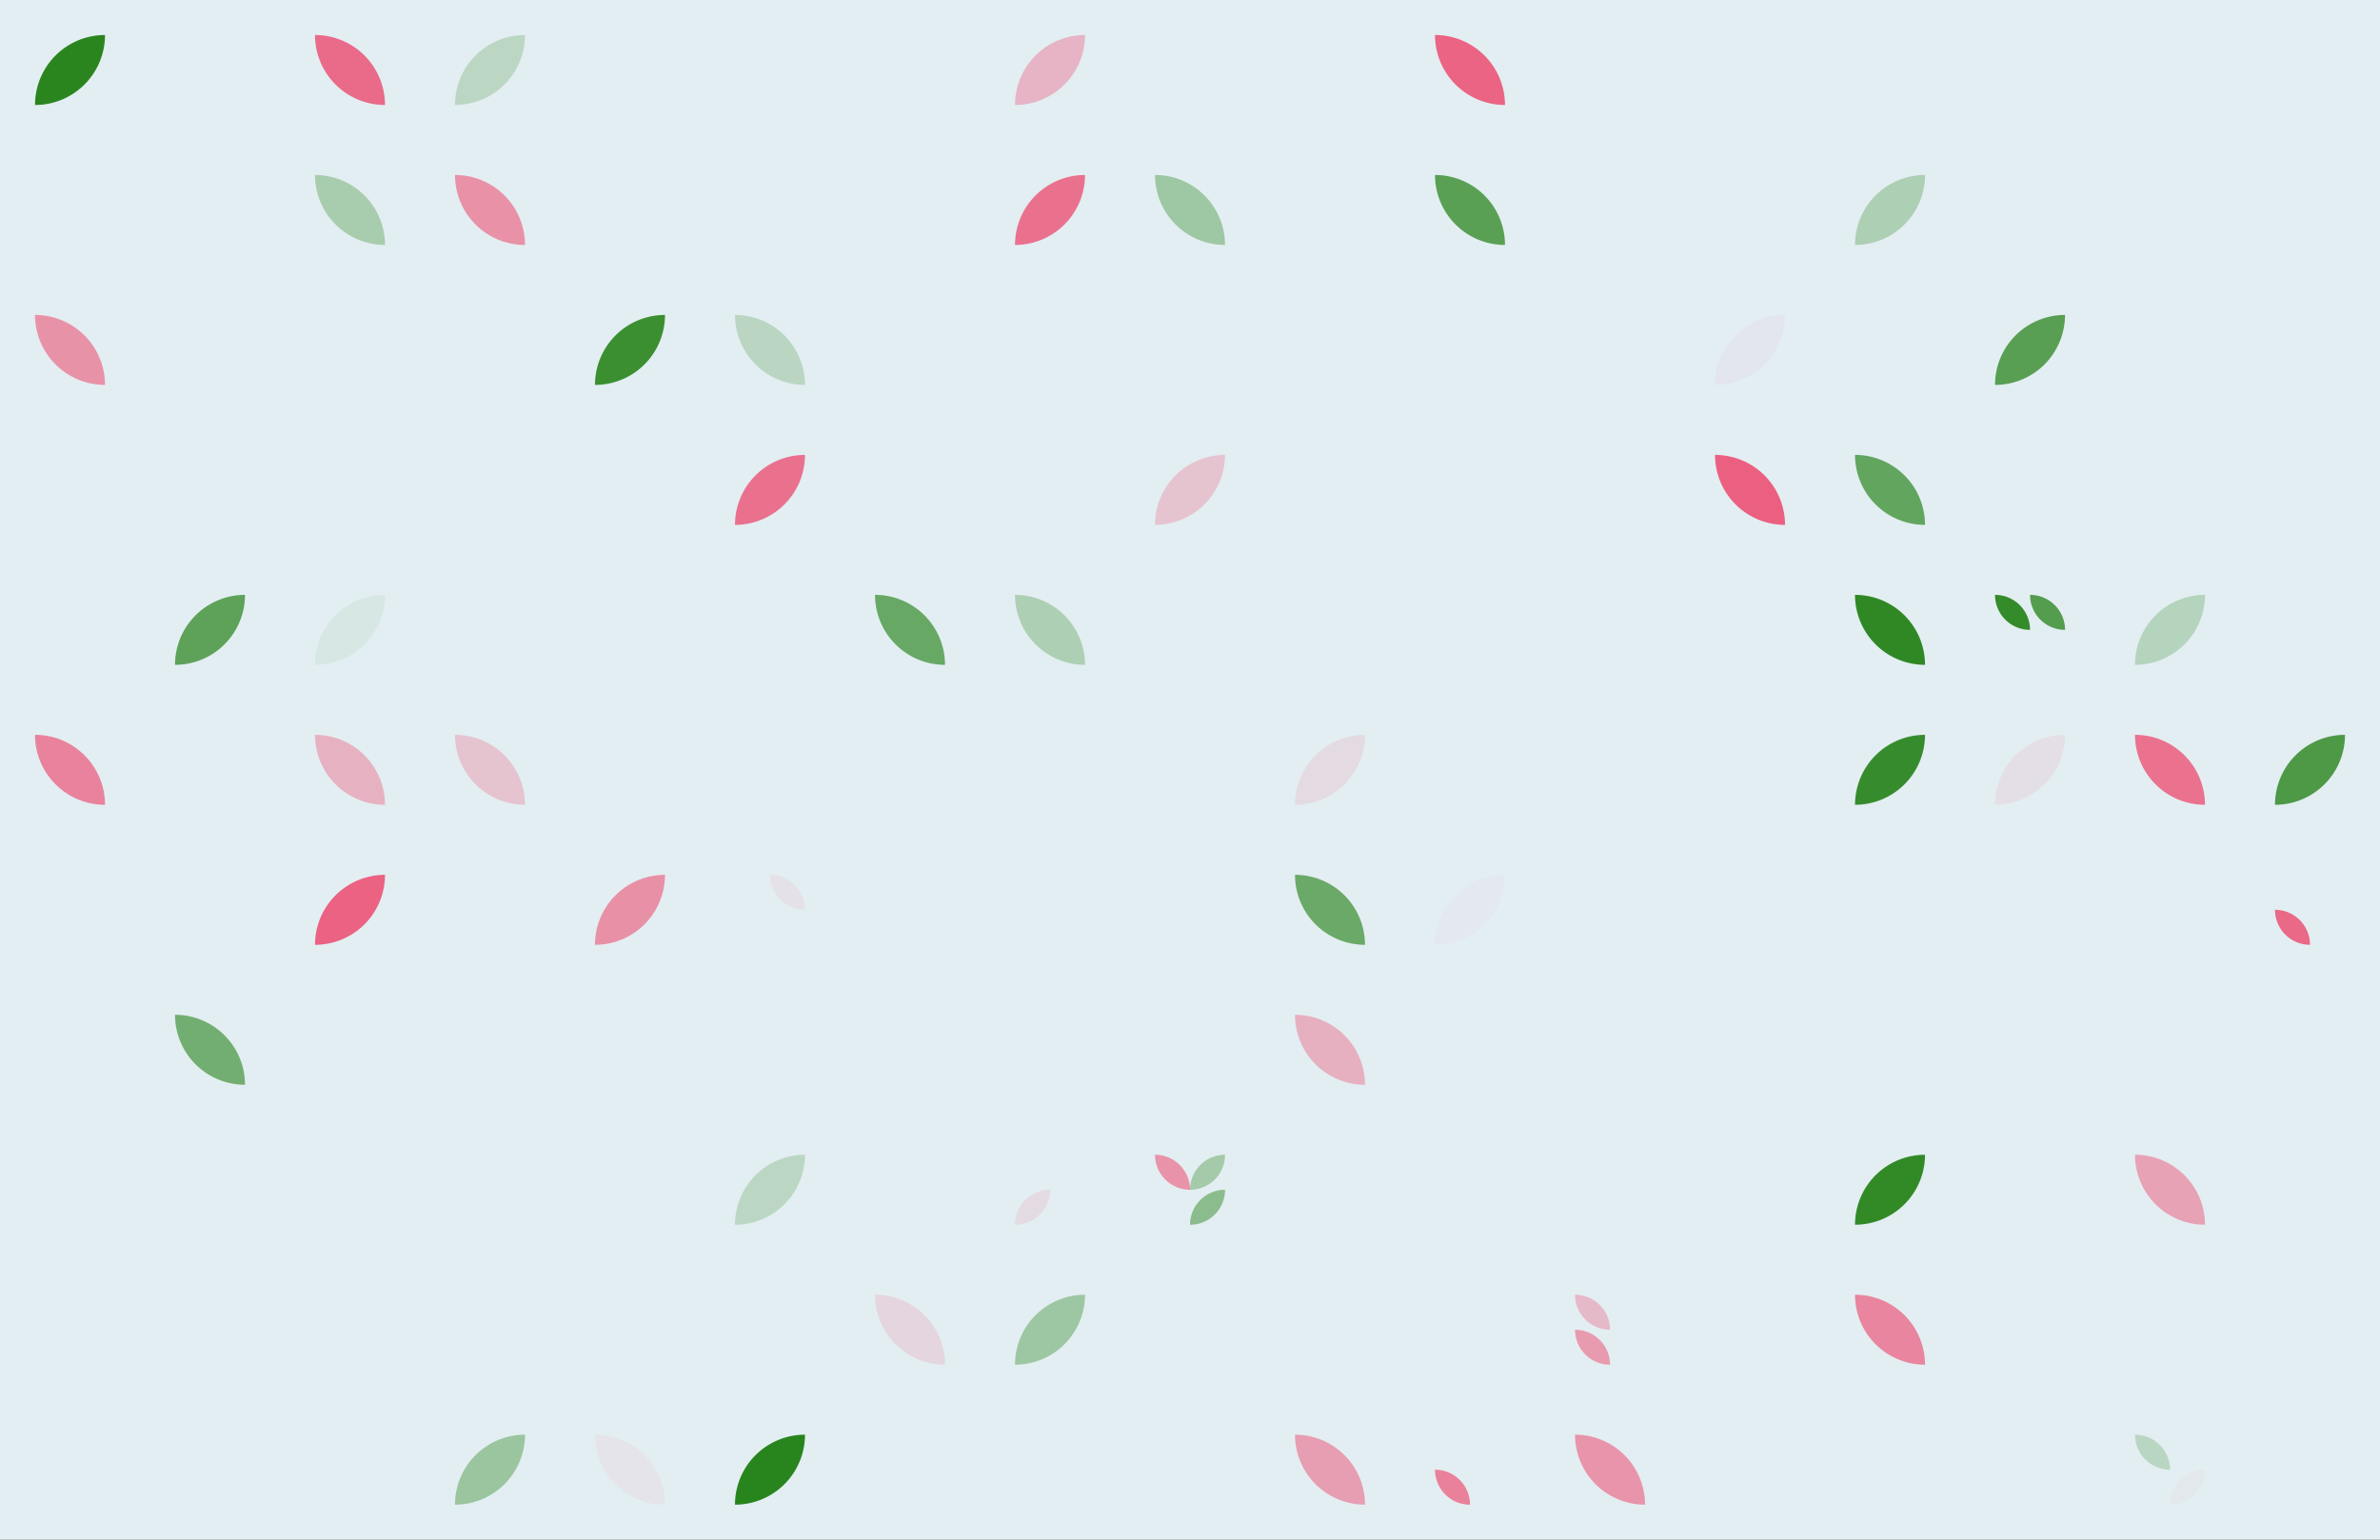 <?xml version="1.0" standalone="no"?><svg xmlns:xlink="http://www.w3.org/1999/xlink" xmlns="http://www.w3.org/2000/svg" viewBox="0 0 1000 647.073" preserveAspectRatio="xMaxYMax slice"><rect x="0" y="0" width="1000" height="647.073" fill="#333333" stroke="none"/><g transform="scale(1.672)"><rect x="0" y="0" width="598.091" height="387" fill="#e3eef2"/><path d="M 8.8 26.39 A 17.59 17.59 0 0 1  26.39 8.8 L 8.8 26.39 A 17.59 17.59 0 0 0 26.39 8.8" fill="#2b851f"/><path d="M 79.16 8.8 A 17.59 17.59 0 0 1  96.75 26.39 L 79.16 8.8 A 17.59 17.59 0 0 0 96.75 26.39" fill="#ea6a89"/><path d="M 114.34 26.39 A 17.59 17.59 0 0 1  131.93 8.8 L 114.34 26.39 A 17.59 17.59 0 0 0 131.93 8.8" fill="#bbd7c4"/><path d="M 255.07 26.39 A 17.59 17.59 0 0 1  272.66 8.8 L 255.07 26.39 A 17.59 17.59 0 0 0 272.66 8.8" fill="#e6b4c4"/><path d="M 360.61 8.8 A 17.59 17.59 0 0 1  378.2 26.39 L 360.61 8.8 A 17.59 17.59 0 0 0 378.2 26.39" fill="#eb6484"/><path d="M 79.16 43.98 A 17.59 17.59 0 0 1  96.75 61.57 L 79.16 43.98 A 17.59 17.59 0 0 0 96.75 61.57" fill="#a8cdae"/><path d="M 114.34 43.98 A 17.59 17.59 0 0 1  131.93 61.57 L 114.34 43.98 A 17.59 17.59 0 0 0 131.93 61.57" fill="#e891a7"/><path d="M 255.07 61.57 A 17.59 17.59 0 0 1  272.66 43.98 L 255.07 61.57 A 17.59 17.59 0 0 0 272.66 43.98" fill="#ea718e"/><path d="M 290.25 43.98 A 17.59 17.59 0 0 1  307.84 61.57 L 290.25 43.98 A 17.59 17.59 0 0 0 307.84 61.57" fill="#9ec7a3"/><path d="M 360.61 43.98 A 17.59 17.59 0 0 1  378.2 61.57 L 360.61 43.98 A 17.59 17.59 0 0 0 378.2 61.57" fill="#59a054"/><path d="M 466.16 61.57 A 17.59 17.59 0 0 1  483.75 43.98 L 466.16 61.57 A 17.59 17.59 0 0 0 483.75 43.98" fill="#adcfb4"/><path d="M 8.8 79.16 A 17.59 17.59 0 0 1  26.39 96.75 L 8.8 79.16 A 17.59 17.59 0 0 0 26.39 96.75" fill="#e892a8"/><path d="M 149.52 96.75 A 17.59 17.59 0 0 1  167.11 79.16 L 149.52 96.75 A 17.59 17.59 0 0 0 167.11 79.16" fill="#3b8f31"/><path d="M 184.7 79.16 A 17.59 17.59 0 0 1  202.29 96.75 L 184.7 79.16 A 17.59 17.59 0 0 0 202.29 96.75" fill="#bad6c3"/><rect x="255.068" y="79.159" width="17.591" height="17.591" fill="#e3eef2"/><path d="M 430.98 96.75 A 17.59 17.59 0 0 1  448.57 79.16 L 430.98 96.75 A 17.59 17.59 0 0 0 448.57 79.16" fill="#e3e6ec"/><path d="M 501.34 96.75 A 17.59 17.59 0 0 1  518.93 79.16 L 501.34 96.75 A 17.59 17.59 0 0 0 518.93 79.16" fill="#589f53"/><path d="M 184.7 131.93 A 17.59 17.59 0 0 1  202.29 114.34 L 184.7 131.93 A 17.59 17.59 0 0 0 202.29 114.34" fill="#ea718e"/><rect x="255.068" y="114.341" width="17.591" height="17.591" fill="#e3eef2"/><path d="M 290.25 131.93 A 17.59 17.59 0 0 1  307.84 114.34 L 290.25 131.93 A 17.59 17.59 0 0 0 307.84 114.34" fill="#e5c4d0"/><path d="M 430.98 114.34 A 17.59 17.59 0 0 1  448.57 131.93 L 430.98 114.34 A 17.59 17.59 0 0 0 448.57 131.93" fill="#eb6081"/><path d="M 466.16 114.34 A 17.59 17.59 0 0 1  483.75 131.93 L 466.16 114.34 A 17.59 17.59 0 0 0 483.75 131.93" fill="#62a55f"/><path d="M 43.98 167.11 A 17.59 17.59 0 0 1  61.57 149.52 L 43.98 167.11 A 17.59 17.59 0 0 0 61.57 149.52" fill="#5ea25a"/><path d="M 79.16 167.11 A 17.59 17.59 0 0 1  96.75 149.52 L 79.16 167.11 A 17.59 17.59 0 0 0 96.75 149.52" fill="#d7e7e4"/><path d="M 219.89 149.52 A 17.59 17.59 0 0 1  237.48 167.11 L 219.89 149.52 A 17.59 17.59 0 0 0 237.48 167.11" fill="#67a865"/><path d="M 255.07 149.52 A 17.59 17.59 0 0 1  272.66 167.11 L 255.07 149.52 A 17.59 17.59 0 0 0 272.66 167.11" fill="#adcfb4"/><path d="M 466.16 149.52 A 17.59 17.59 0 0 1  483.75 167.11 L 466.16 149.52 A 17.59 17.59 0 0 0 483.75 167.11" fill="#2f8824"/><rect x="501.341" y="149.523" width="17.591" height="17.591" fill="#e3eef2"/><path d="M 501.34 149.52 A 8.8 8.8 0 0 1  510.14 158.32 L 501.34 149.52 A 8.8 8.8 0 0 0 510.14 158.32" fill="#348b2a"/><path d="M 510.14 149.52 A 8.8 8.8 0 0 1  518.94 158.32 L 510.14 149.52 A 8.8 8.8 0 0 0 518.94 158.32" fill="#549d4e"/><path d="M 536.52 167.11 A 17.59 17.59 0 0 1  554.11 149.52 L 536.52 167.11 A 17.59 17.59 0 0 0 554.11 149.52" fill="#b4d4bd"/><path d="M 8.8 184.7 A 17.59 17.59 0 0 1  26.39 202.29 L 8.8 184.7 A 17.59 17.59 0 0 0 26.39 202.29" fill="#e9829c"/><path d="M 79.16 184.7 A 17.59 17.59 0 0 1  96.75 202.29 L 79.16 184.7 A 17.59 17.59 0 0 0 96.75 202.29" fill="#e6b2c2"/><path d="M 114.34 184.7 A 17.59 17.59 0 0 1  131.93 202.29 L 114.34 184.7 A 17.59 17.59 0 0 0 131.93 202.29" fill="#e5c4d0"/><path d="M 325.43 202.29 A 17.59 17.59 0 0 1  343.02 184.7 L 325.43 202.29 A 17.59 17.59 0 0 0 343.02 184.7" fill="#e4dae2"/><path d="M 466.16 202.29 A 17.59 17.59 0 0 1  483.75 184.7 L 466.16 202.29 A 17.59 17.59 0 0 0 483.75 184.7" fill="#368c2d"/><path d="M 501.34 202.29 A 17.59 17.59 0 0 1  518.93 184.7 L 501.34 202.29 A 17.59 17.59 0 0 0 518.93 184.7" fill="#e4dfe6"/><path d="M 536.52 184.7 A 17.59 17.59 0 0 1  554.11 202.29 L 536.52 184.7 A 17.59 17.59 0 0 0 554.11 202.29" fill="#ea728e"/><path d="M 571.7 202.29 A 17.59 17.59 0 0 1  589.29 184.7 L 571.7 202.29 A 17.59 17.59 0 0 0 589.29 184.7" fill="#4d9946"/><path d="M 79.16 237.48 A 17.59 17.59 0 0 1  96.75 219.89 L 79.16 237.48 A 17.59 17.59 0 0 0 96.75 219.89" fill="#eb6282"/><path d="M 149.52 237.48 A 17.59 17.59 0 0 1  167.11 219.89 L 149.52 237.48 A 17.59 17.59 0 0 0 167.11 219.89" fill="#e890a6"/><rect x="184.705" y="219.886" width="17.591" height="17.591" fill="#e3eef2"/><path d="M 193.5 219.89 A 8.8 8.8 0 0 1  202.3 228.69 L 193.5 219.89 A 8.8 8.8 0 0 0 202.3 228.69" fill="#e4e1e8"/><path d="M 325.43 219.89 A 17.59 17.59 0 0 1  343.02 237.48 L 325.43 219.89 A 17.59 17.59 0 0 0 343.02 237.48" fill="#6aa967"/><path d="M 360.61 237.48 A 17.59 17.59 0 0 1  378.2 219.89 L 360.61 237.48 A 17.59 17.59 0 0 0 378.2 219.89" fill="#e3e9ee"/><rect x="571.705" y="219.886" width="17.591" height="17.591" fill="#e3eef2"/><path d="M 571.7 228.68 A 8.8 8.8 0 0 1  580.5 237.48 L 571.7 228.68 A 8.8 8.8 0 0 0 580.5 237.48" fill="#ea6987"/><path d="M 43.98 255.07 A 17.59 17.59 0 0 1  61.57 272.66 L 43.98 255.07 A 17.59 17.59 0 0 0 61.57 272.66" fill="#72ae71"/><path d="M 325.43 255.07 A 17.59 17.59 0 0 1  343.02 272.66 L 325.43 255.07 A 17.59 17.59 0 0 0 343.02 272.66" fill="#e6b0c0"/><rect x="501.341" y="255.068" width="17.591" height="17.591" fill="#e3eef2"/><path d="M 184.7 307.84 A 17.59 17.59 0 0 1  202.29 290.25 L 184.7 307.84 A 17.59 17.59 0 0 0 202.29 290.25" fill="#bbd7c4"/><rect x="255.068" y="290.25" width="17.591" height="17.591" fill="#e3eef2"/><path d="M 255.07 307.85 A 8.8 8.8 0 0 1  263.87 299.05 L 255.07 307.85 A 8.8 8.8 0 0 0 263.87 299.05" fill="#e4dae2"/><rect x="290.25" y="290.25" width="17.591" height="17.591" fill="#e3eef2"/><path d="M 290.25 290.25 A 8.8 8.8 0 0 1  299.05 299.05 L 290.25 290.25 A 8.8 8.8 0 0 0 299.05 299.05" fill="#e893a9"/><path d="M 299.05 299.05 A 8.8 8.8 0 0 1  307.85 290.25 L 299.05 299.05 A 8.8 8.8 0 0 0 307.85 290.25" fill="#a4caaa"/><path d="M 299.05 307.85 A 8.8 8.8 0 0 1  307.85 299.05 L 299.05 307.85 A 8.8 8.8 0 0 0 307.85 299.05" fill="#8bbc8d"/><rect x="395.795" y="290.25" width="17.591" height="17.591" fill="#e3eef2"/><path d="M 466.16 307.84 A 17.59 17.59 0 0 1  483.75 290.25 L 466.16 307.84 A 17.59 17.59 0 0 0 483.75 290.25" fill="#328a27"/><path d="M 536.52 290.25 A 17.59 17.59 0 0 1  554.11 307.84 L 536.52 290.25 A 17.59 17.59 0 0 0 554.11 307.84" fill="#e7a2b5"/><path d="M 219.89 325.43 A 17.59 17.59 0 0 1  237.48 343.02 L 219.89 325.43 A 17.59 17.59 0 0 0 237.48 343.02" fill="#e4d5de"/><path d="M 255.07 343.02 A 17.59 17.59 0 0 1  272.66 325.43 L 255.07 343.02 A 17.59 17.59 0 0 0 272.66 325.43" fill="#9dc6a2"/><rect x="395.795" y="325.432" width="17.591" height="17.591" fill="#e3eef2"/><path d="M 395.8 325.43 A 8.8 8.8 0 0 1  404.6 334.23 L 395.8 325.43 A 8.8 8.8 0 0 0 404.6 334.23" fill="#e6b9c8"/><path d="M 395.8 334.23 A 8.8 8.8 0 0 1  404.6 343.03 L 395.8 334.23 A 8.8 8.8 0 0 0 404.6 343.03" fill="#e89baf"/><path d="M 466.16 325.43 A 17.59 17.59 0 0 1  483.75 343.02 L 466.16 325.43 A 17.59 17.59 0 0 0 483.75 343.02" fill="#e9859e"/><path d="M 114.34 378.2 A 17.59 17.59 0 0 1  131.93 360.61 L 114.34 378.2 A 17.59 17.59 0 0 0 131.93 360.61" fill="#9ac59f"/><path d="M 149.52 360.61 A 17.59 17.59 0 0 1  167.11 378.2 L 149.52 360.61 A 17.59 17.59 0 0 0 167.11 378.2" fill="#e4e4ea"/><path d="M 184.7 378.2 A 17.59 17.59 0 0 1  202.29 360.61 L 184.7 378.2 A 17.59 17.59 0 0 0 202.29 360.61" fill="#28841c"/><rect x="290.25" y="360.614" width="17.591" height="17.591" fill="#e3eef2"/><path d="M 325.43 360.61 A 17.59 17.59 0 0 1  343.02 378.2 L 325.43 360.61 A 17.59 17.59 0 0 0 343.02 378.2" fill="#e79eb2"/><rect x="360.614" y="360.614" width="17.591" height="17.591" fill="#e3eef2"/><path d="M 360.61 369.41 A 8.8 8.8 0 0 1  369.41 378.21 L 360.61 369.41 A 8.8 8.8 0 0 0 369.41 378.21" fill="#e9819b"/><path d="M 395.8 360.61 A 17.59 17.59 0 0 1  413.39 378.2 L 395.8 360.61 A 17.59 17.59 0 0 0 413.39 378.2" fill="#e894aa"/><rect x="536.523" y="360.614" width="17.591" height="17.591" fill="#e3eef2"/><path d="M 536.52 360.61 A 8.8 8.8 0 0 1  545.32 369.41 L 536.52 360.61 A 8.8 8.8 0 0 0 545.32 369.41" fill="#b9d6c2"/><path d="M 545.32 378.21 A 8.8 8.8 0 0 1  554.12 369.41 L 545.32 378.21 A 8.8 8.8 0 0 0 554.12 369.41" fill="#e3e8ed"/></g></svg>